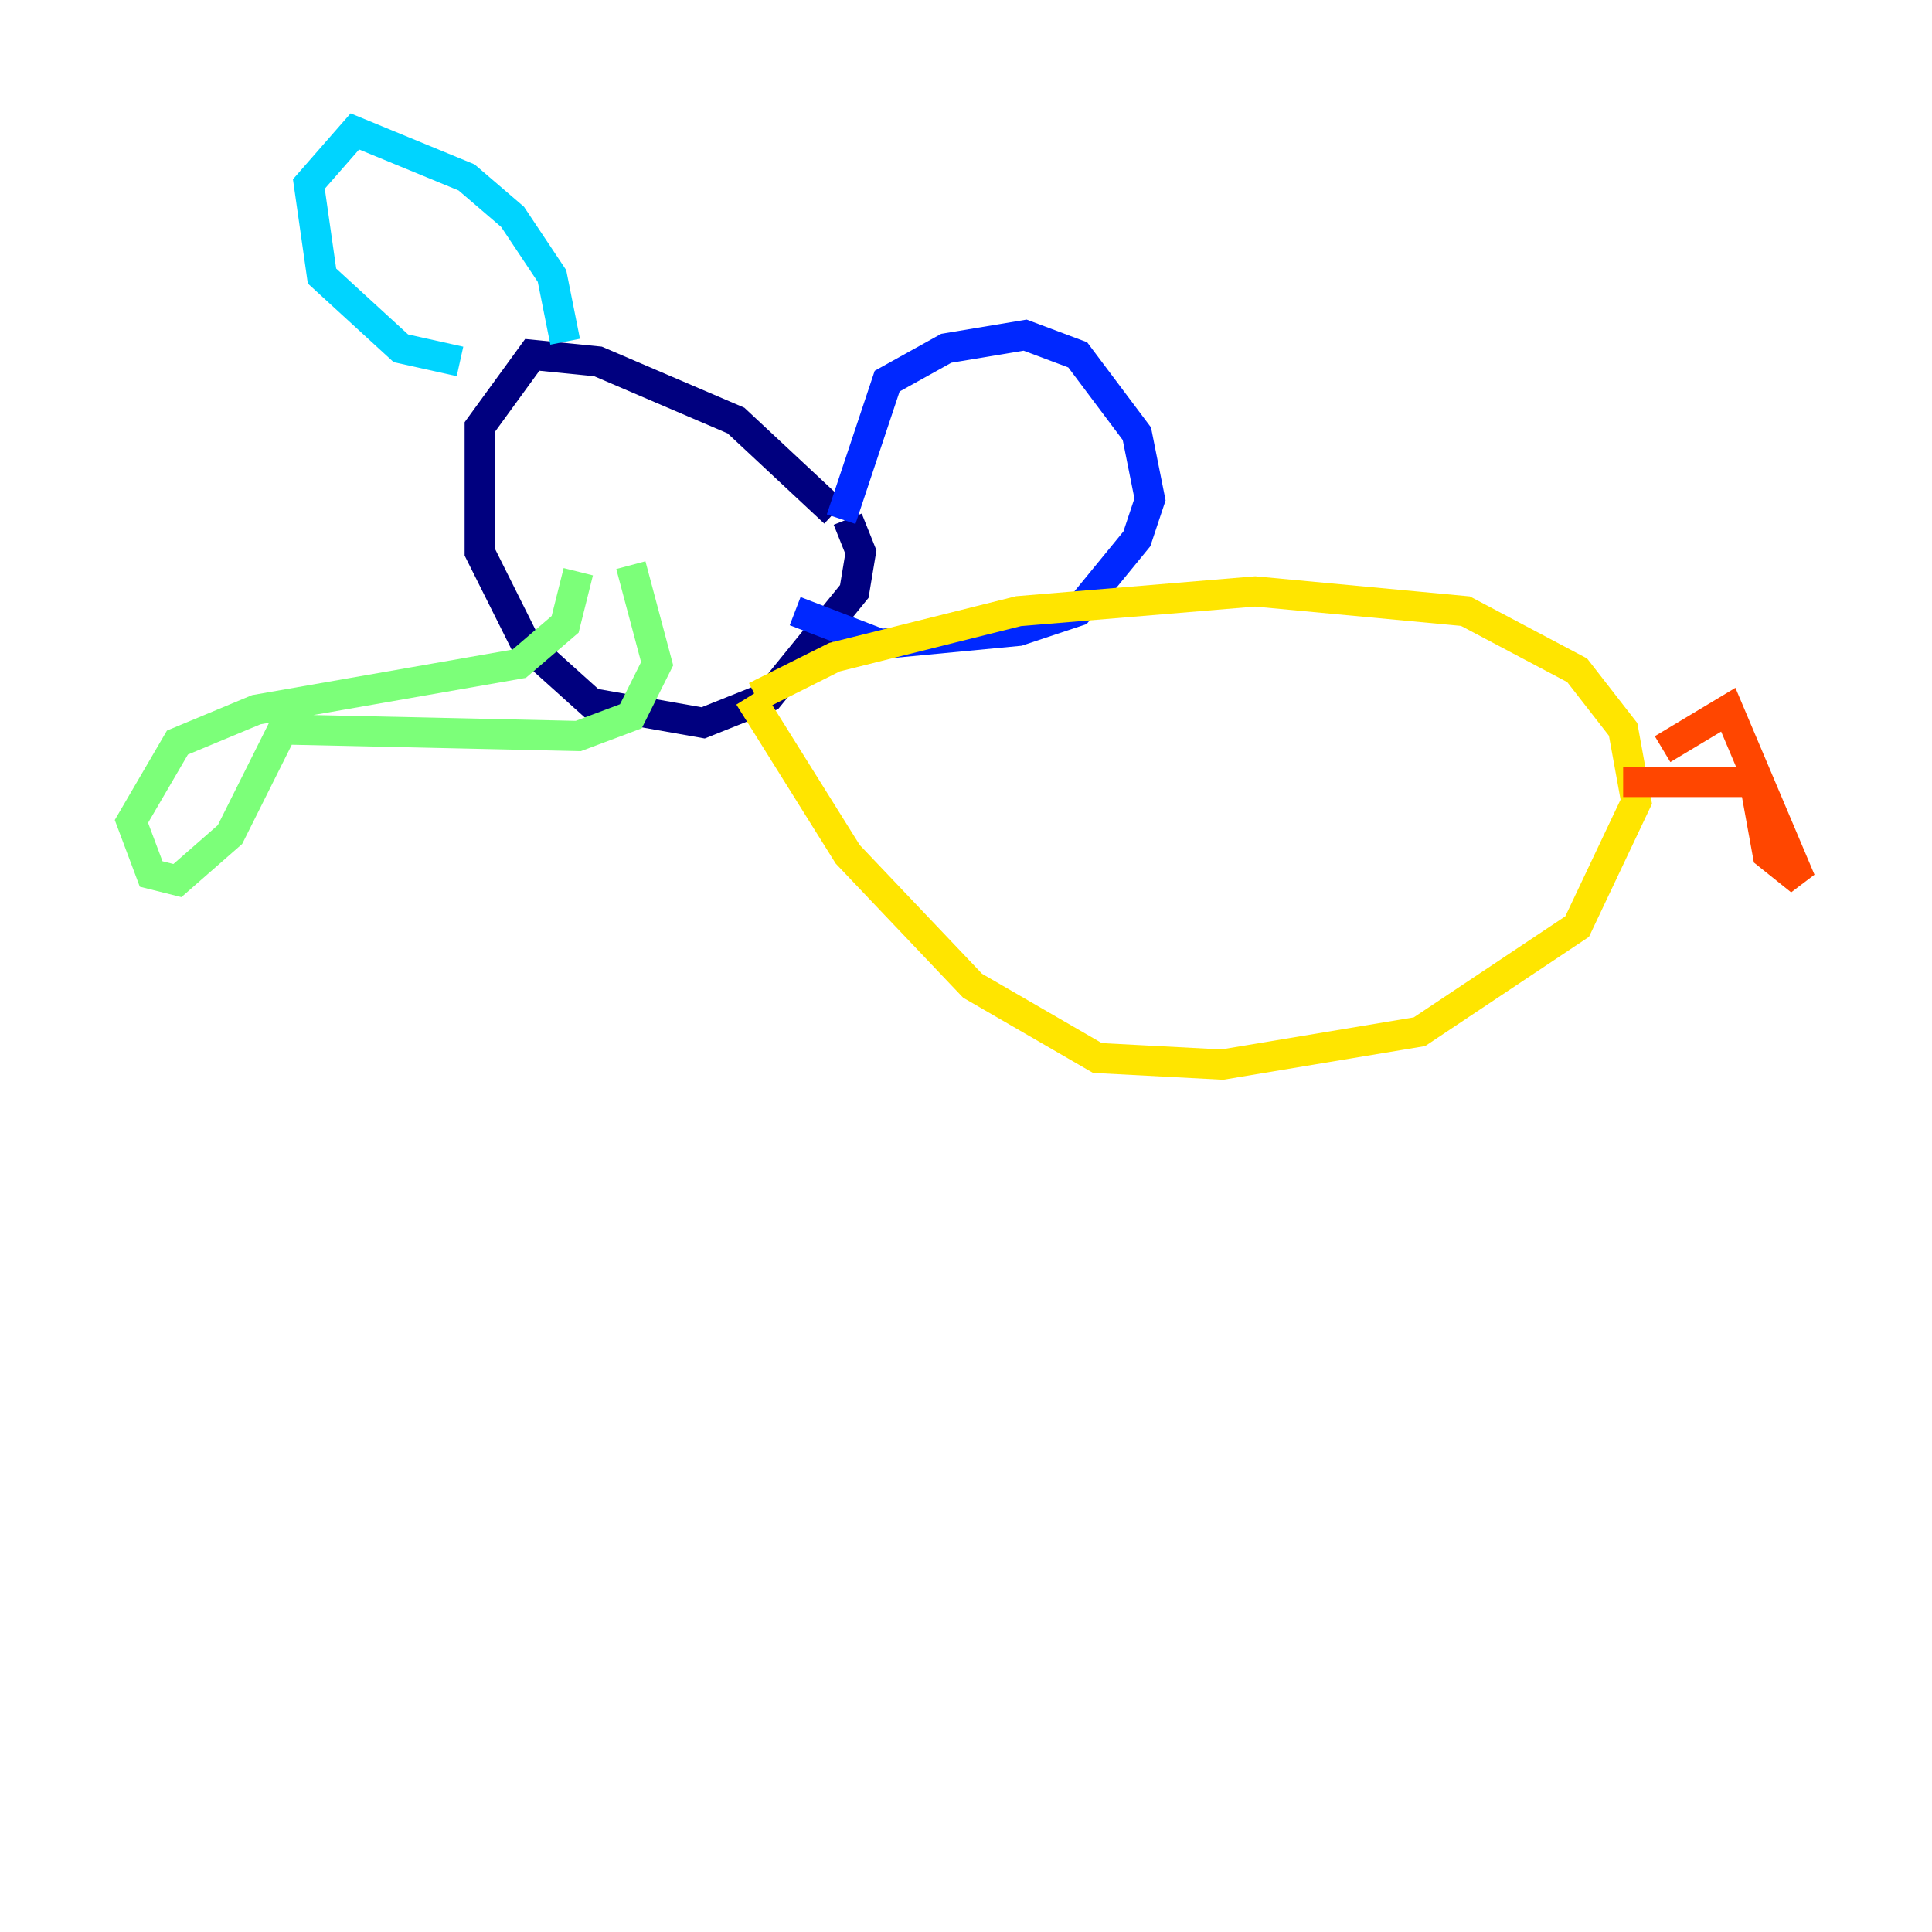 <?xml version="1.0" encoding="utf-8" ?>
<svg baseProfile="tiny" height="128" version="1.2" viewBox="0,0,128,128" width="128" xmlns="http://www.w3.org/2000/svg" xmlns:ev="http://www.w3.org/2001/xml-events" xmlns:xlink="http://www.w3.org/1999/xlink"><defs /><polyline fill="none" points="55.292,33.959 48.762,27.864 39.619,23.946 35.265,23.51 31.782,28.299 31.782,36.571 34.83,42.667 39.184,46.585 46.585,47.891 50.939,46.15 56.599,39.184 57.034,36.571 56.163,34.395" stroke="#00007f" stroke-width="2" /><polyline fill="none" points="55.728,34.395 58.776,25.252 62.694,23.075 67.918,22.204 71.401,23.51 75.32,28.735 76.191,33.088 75.32,35.701 71.401,40.49 67.483,41.796 58.34,42.667 52.68,40.49" stroke="#0028ff" stroke-width="2" /><polyline fill="none" points="37.442,22.64 36.571,18.286 33.959,14.367 30.912,11.755 23.51,8.707 20.463,12.191 21.333,18.286 26.558,23.075 30.476,23.946" stroke="#00d4ff" stroke-width="2" /><polyline fill="none" points="38.313,37.878 37.442,41.361 34.395,43.973 16.98,47.02 11.755,49.197 8.707,54.422 10.014,57.905 11.755,58.34 15.238,55.292 18.721,48.327 38.313,48.762 41.796,47.456 43.537,43.973 41.796,37.442" stroke="#7cff79" stroke-width="2" /><polyline fill="none" points="50.068,46.15 55.292,43.537 67.483,40.49 83.156,39.184 97.088,40.49 104.49,44.408 107.537,48.327 108.408,53.116 104.49,61.388 94.041,68.354 80.98,70.531 72.707,70.095 64.435,65.306 56.163,56.599 49.633,46.15" stroke="#ffe500" stroke-width="2" /><polyline fill="none" points="107.537,51.809 116.245,51.809 117.116,56.599 119.293,58.34 114.503,47.02 110.15,49.633" stroke="#ff4600" stroke-width="2" /><polyline fill="none" points="36.571,30.912 36.571,30.912" stroke="#7f0000" stroke-width="2" /></svg>